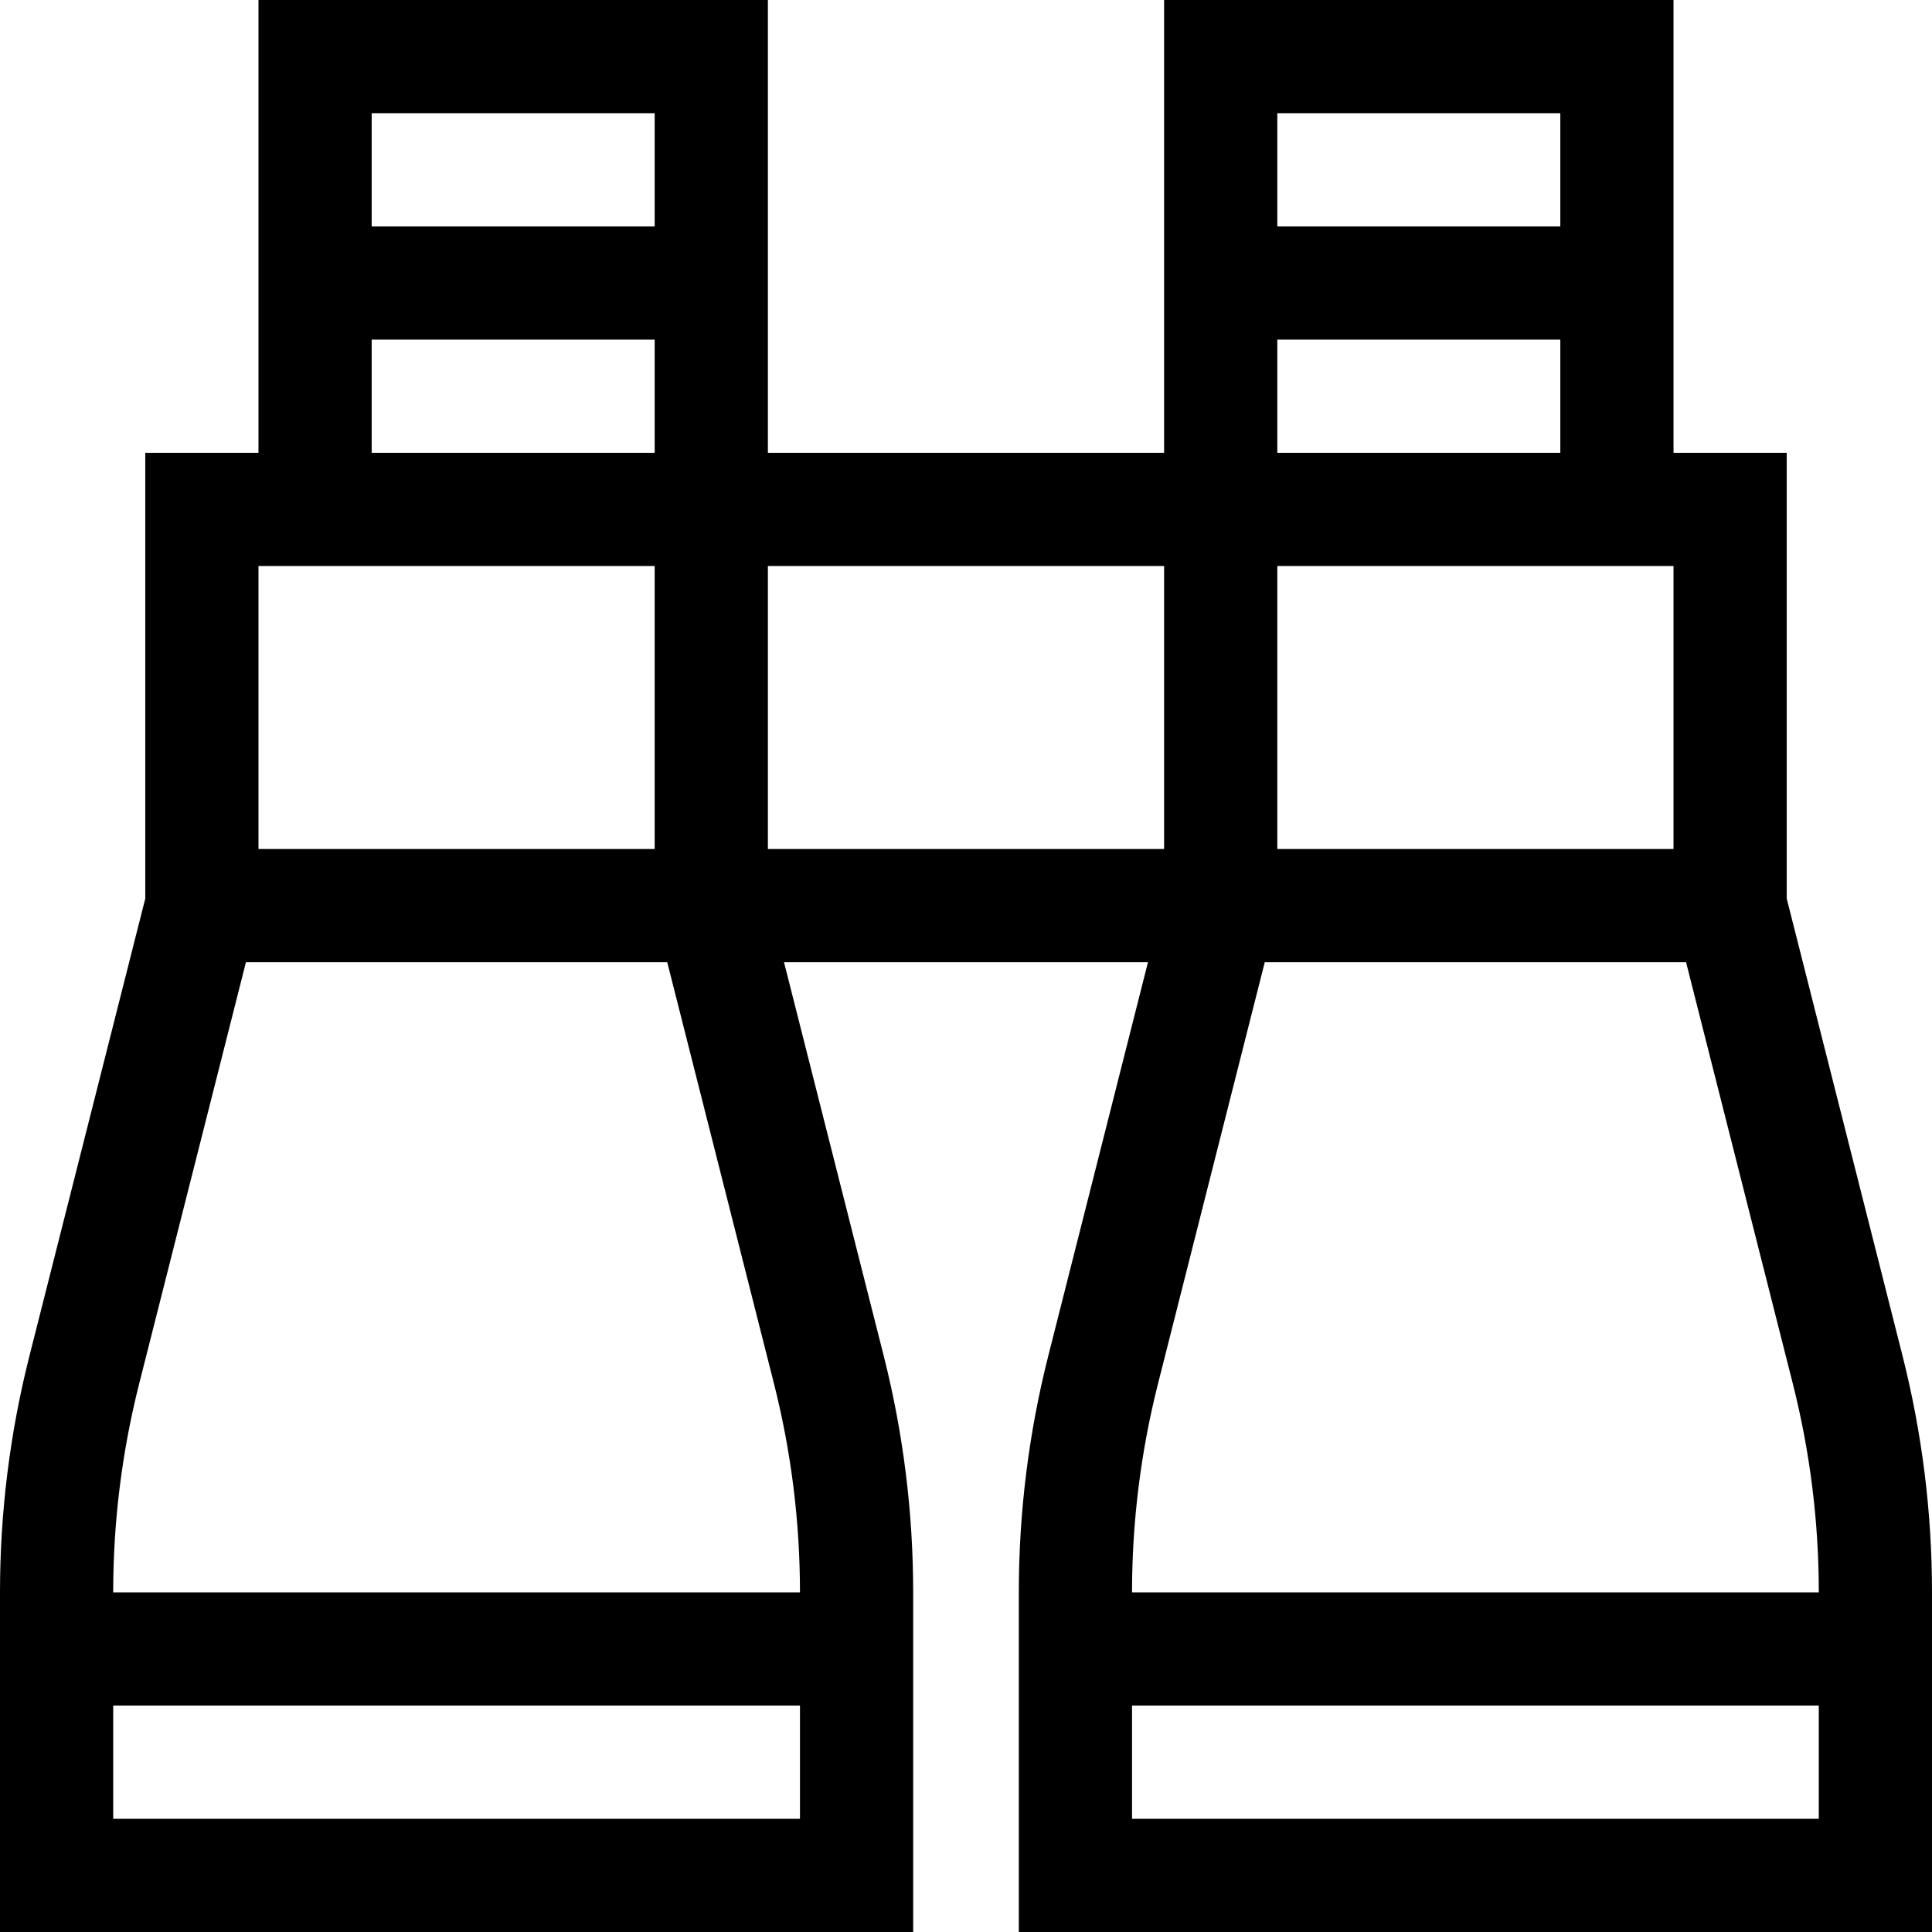 <svg id="Capa_1" enable-background="new 0 0 512 512" height="512" viewBox="0 0 512 512" width="512" xmlns="http://www.w3.org/2000/svg"><g><path d="m504.194 359.312-30.694-121.182v-118.13h-30v-120h-135v120h-105v-120h-135v120h-30v118.13l-30.693 121.181c-5.181 20.449-7.807 41.514-7.807 62.611v90.078h242v-90.078c0-21.095-2.626-42.159-7.806-62.61l-26.421-104.312h96.454l-26.421 104.312c-5.18 20.451-7.806 41.516-7.806 62.61v90.078h242v-90.078c0-21.097-2.626-42.162-7.806-62.61zm-60.694-134.312h-105v-75h105zm-105-135h75v30h-75zm75-60v30h-75v-30zm-105 120v75h-105v-75zm-210-60h75v30h-75zm75-60v30h-75v-30zm0 120v75h-105v-75zm-143.5 332v-30h182v30zm175.112-115.323c4.571 18.046 6.888 36.633 6.888 55.245v.078h-182v-.078c0-18.614 2.317-37.201 6.888-55.245l28.286-111.677h111.651zm101.776 0 28.286-111.677h111.651l28.287 111.678c4.57 18.043 6.888 36.63 6.888 55.244v.078h-182v-.078c0-18.612 2.317-37.199 6.888-55.245zm-6.888 115.323v-30h182v30z"/></g></svg>
